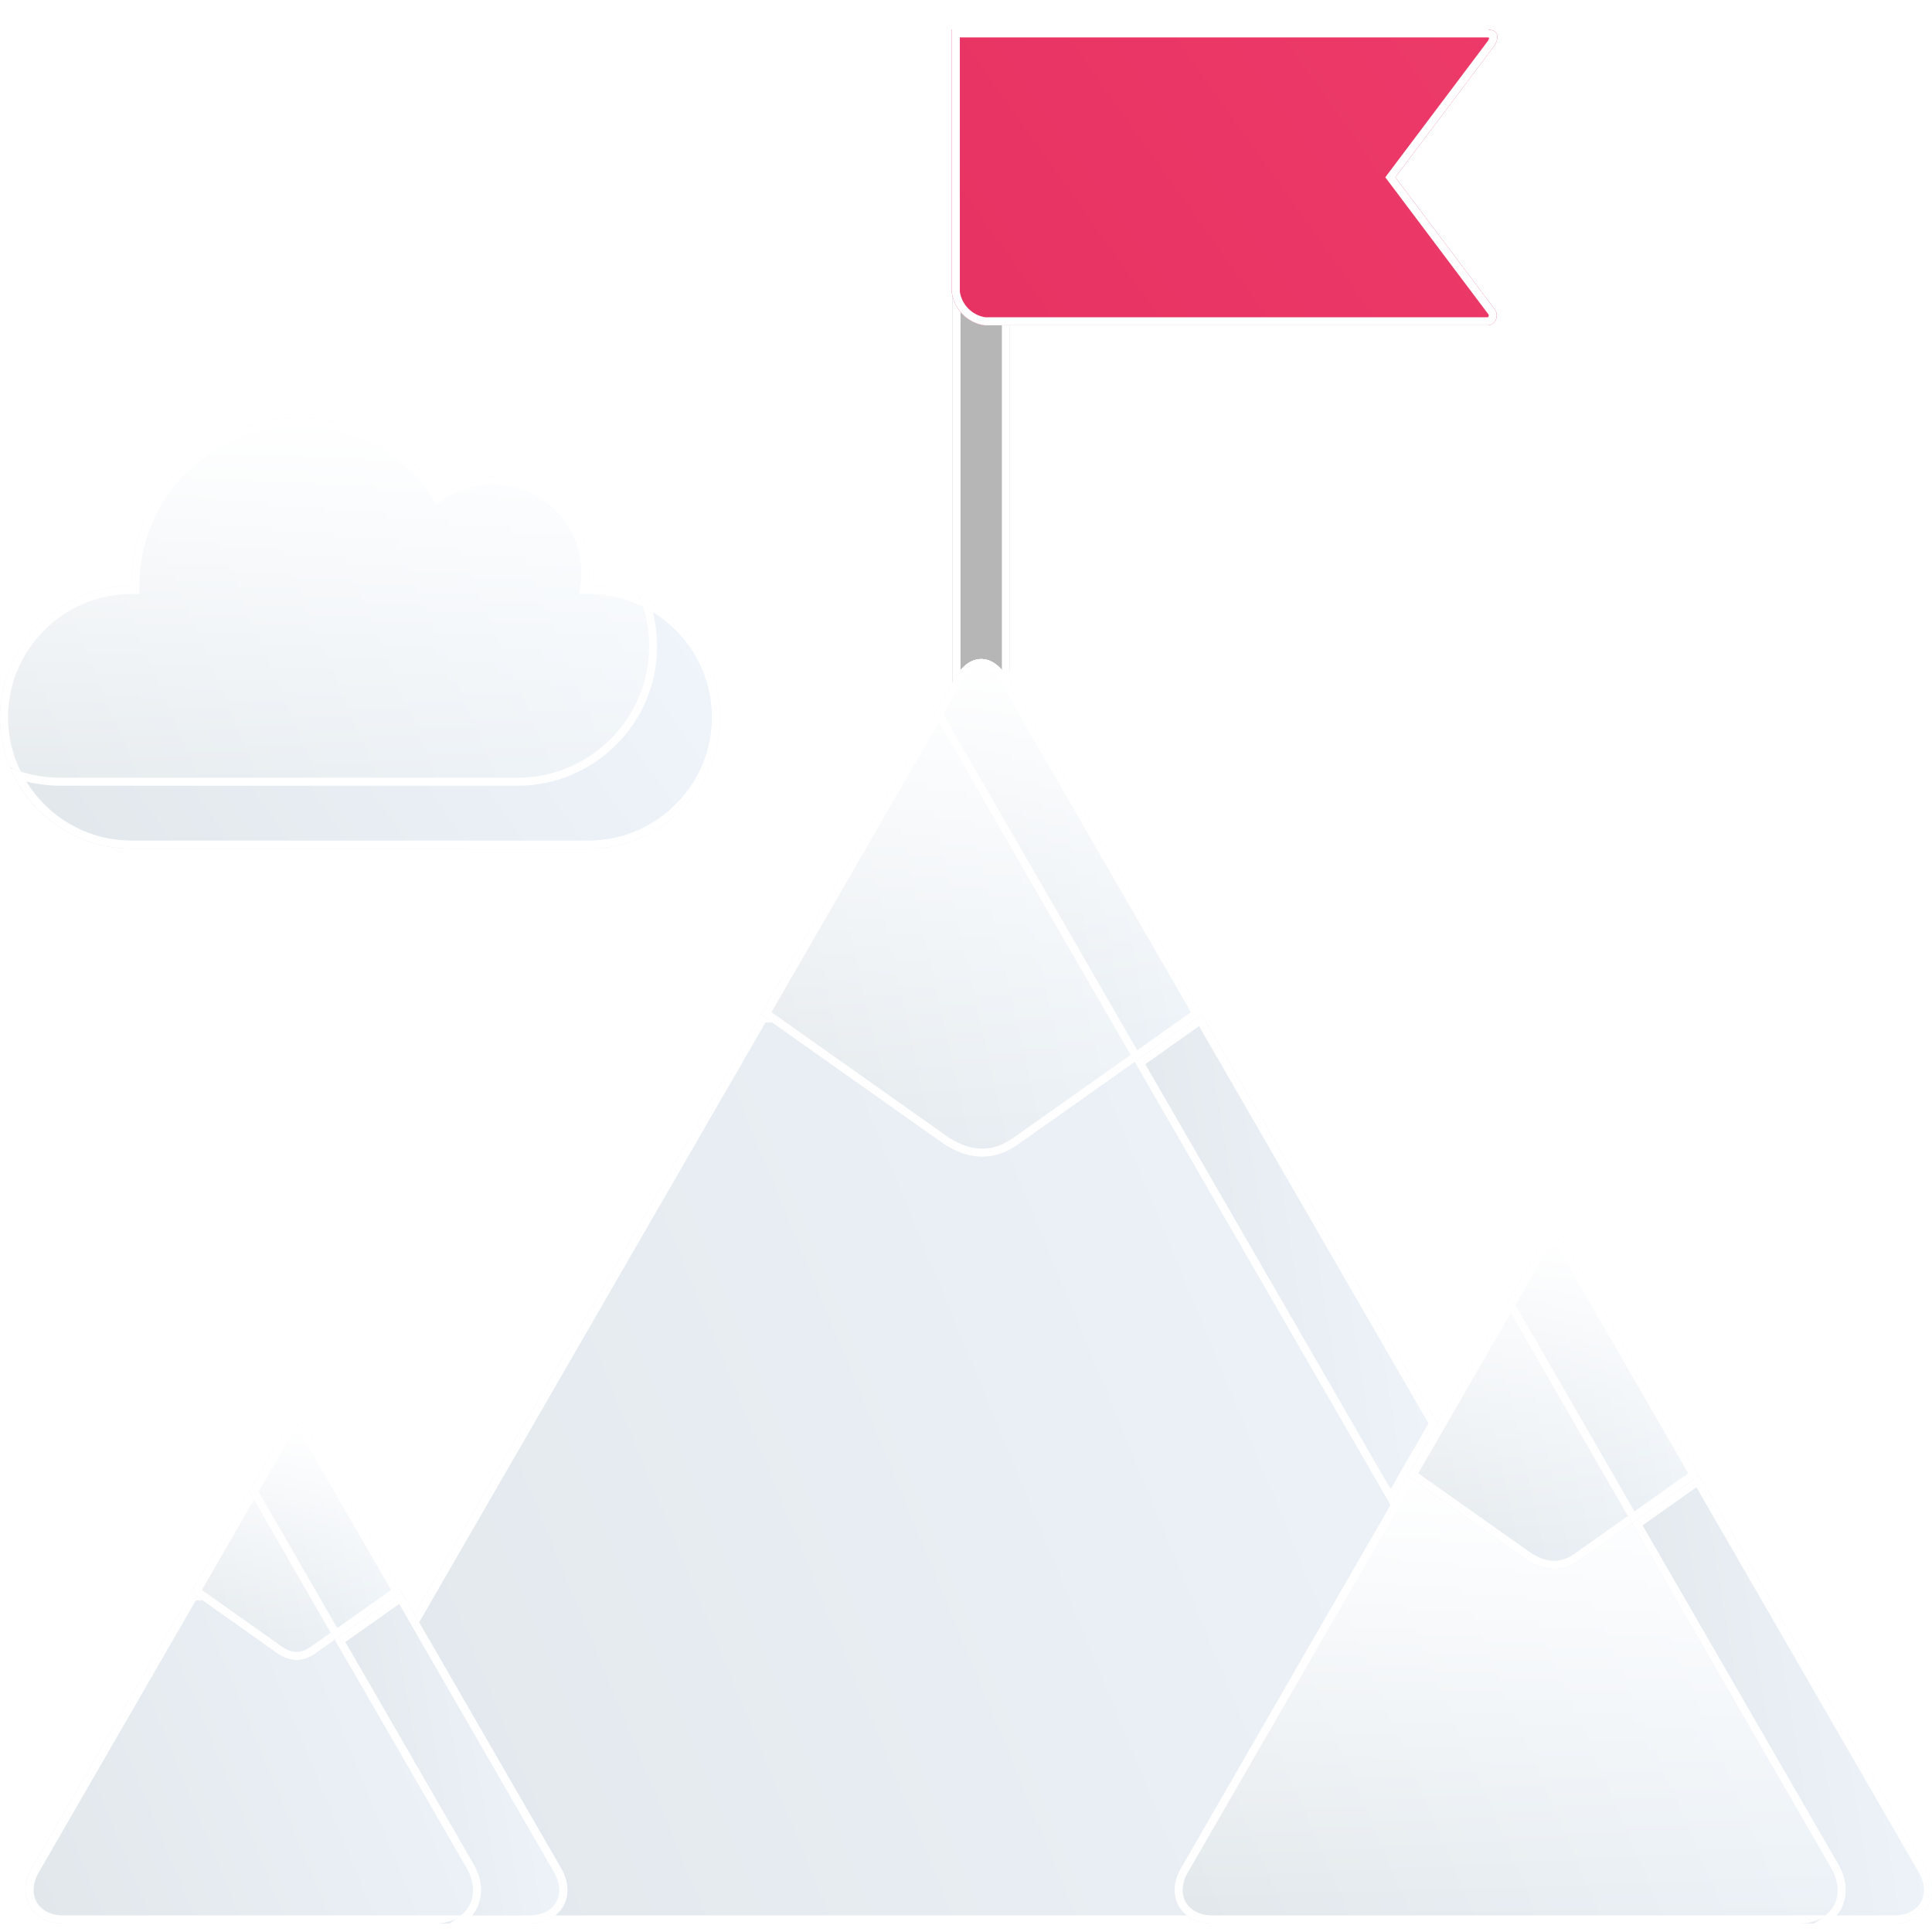 <svg width="240" height="240" viewBox="0 0 240 240" fill="none" xmlns="http://www.w3.org/2000/svg">
<g clip-path="url(#clip0)">
<g filter="url(#filter0_di)">
<path fill-rule="evenodd" clip-rule="evenodd" d="M118.323 23.48H125.458V102.129H118.323V23.48Z" fill="#B6B6B6"/>
<path d="M118.823 23.98H124.958V101.629H118.823V23.98Z" stroke="white"/>
</g>
<g filter="url(#filter1_di)">
<path fill-rule="evenodd" clip-rule="evenodd" d="M149.276 124.021C155.576 134.936 161.876 145.851 168.177 156.766L214.47 236.942H29.312L75.605 156.766C81.907 145.854 88.209 134.94 94.51 124.024L149.276 124.021Z" fill="url(#paint0_linear)"/>
<path d="M94.799 124.524L148.987 124.521C153.525 132.383 158.063 140.245 162.601 148.106L167.744 157.016L168.177 156.766L167.744 157.016L213.604 236.442H30.178L76.038 157.016C76.038 157.016 76.038 157.016 76.038 157.016C82.292 146.187 88.545 135.356 94.799 124.524Z" stroke="white"/>
</g>
<g filter="url(#filter2_di)">
<path fill-rule="evenodd" clip-rule="evenodd" d="M94.512 124.026L117.326 140.157C120.515 142.19 123.558 142.203 126.468 140.157L149.269 124.026C141.217 110.074 133.165 96.122 125.113 82.183C123.292 79.048 120.409 79.154 118.655 82.197C110.603 96.135 102.564 110.087 94.512 124.026Z" fill="url(#paint1_linear)"/>
<path fill-rule="evenodd" clip-rule="evenodd" d="M94.512 124.026L117.326 140.157C120.515 142.19 123.558 142.203 126.468 140.157L149.269 124.026C141.217 110.074 133.165 96.122 125.113 82.183C123.292 79.048 120.409 79.154 118.655 82.197C110.603 96.135 102.564 110.087 94.512 124.026Z" fill="url(#paint2_linear)"/>
<path d="M119.088 82.447L119.088 82.446C119.914 81.014 120.937 80.385 121.865 80.373C122.788 80.362 123.823 80.958 124.68 82.434C132.656 96.241 140.632 110.06 148.608 123.881L126.18 139.748C124.795 140.721 123.406 141.188 122.002 141.186C120.598 141.185 119.136 140.715 117.605 139.741L95.173 123.881C99.145 117.005 103.119 110.117 107.093 103.229C111.092 96.297 115.091 89.365 119.088 82.447Z" stroke="white"/>
</g>
<g filter="url(#filter3_di)">
<path fill-rule="evenodd" clip-rule="evenodd" d="M239.223 230.098C241.203 233.527 239.223 236.942 235.277 236.942H150.637C146.717 236.942 144.737 233.567 146.651 230.165L167.844 193.452L174.855 181.305L211.051 181.309C220.442 197.575 229.832 213.839 239.223 230.098Z" fill="url(#paint3_linear)"/>
<path fill-rule="evenodd" clip-rule="evenodd" d="M239.223 230.098C241.203 233.527 239.223 236.942 235.277 236.942H150.637C146.717 236.942 144.737 233.567 146.651 230.165L167.844 193.452L174.855 181.305L211.051 181.309C220.442 197.575 229.832 213.839 239.223 230.098Z" fill="url(#paint4_linear)"/>
<path d="M168.277 193.702L168.277 193.702L175.144 181.805L210.762 181.809L211.685 183.408C220.72 199.057 229.755 214.705 238.79 230.348C239.706 231.935 239.677 233.453 239.04 234.555C238.403 235.658 237.102 236.442 235.277 236.442H150.637C148.824 236.442 147.529 235.667 146.888 234.576C146.247 233.485 146.203 231.983 147.085 230.412C147.086 230.412 147.086 230.411 147.087 230.41L168.277 193.702Z" stroke="white"/>
</g>
<g filter="url(#filter4_di)">
<path fill-rule="evenodd" clip-rule="evenodd" d="M49.906 195.805C56.511 207.244 63.117 218.682 69.718 230.126C71.671 233.541 69.691 236.942 65.758 236.942H7.906C3.946 236.942 1.98 233.528 3.946 230.099C10.548 218.663 17.15 207.233 23.751 195.801L49.906 195.805Z" fill="url(#paint5_linear)"/>
<path d="M24.04 196.301L49.617 196.305C51.043 198.775 52.469 201.244 53.895 203.714C59.026 212.6 64.157 221.486 69.284 230.376C70.187 231.954 70.151 233.465 69.513 234.563C68.874 235.662 67.577 236.442 65.758 236.442H7.906C6.074 236.442 4.774 235.659 4.137 234.556C3.5 233.454 3.47 231.935 4.38 230.349C9.287 221.848 14.194 213.351 19.101 204.854C20.747 202.003 22.393 199.152 24.04 196.301Z" stroke="white"/>
</g>
<g filter="url(#filter5_d)">
<path fill-rule="evenodd" clip-rule="evenodd" d="M184.778 39.412H122.314C120.202 39.12 118.541 37.446 118.235 35.333V2.646H184.778C185.987 2.726 186.306 3.351 185.734 4.547L173.337 21.023L185.734 37.499C186.2 38.137 185.854 39.399 184.778 39.412Z" fill="#F7F7F7"/>
<path fill-rule="evenodd" clip-rule="evenodd" d="M184.778 39.412H122.314C120.202 39.12 118.541 37.446 118.235 35.333V2.646H184.778C185.987 2.726 186.306 3.351 185.734 4.547L173.337 21.023L185.734 37.499C186.2 38.137 185.854 39.399 184.778 39.412Z" fill="url(#paint6_linear)"/>
<path fill-rule="evenodd" clip-rule="evenodd" d="M184.778 39.412H122.314C120.202 39.12 118.541 37.446 118.235 35.333V2.646H184.778C185.987 2.726 186.306 3.351 185.734 4.547L173.337 21.023L185.734 37.499C186.2 38.137 185.854 39.399 184.778 39.412Z" fill="url(#paint7_linear)"/>
<path d="M172.938 20.722L172.712 21.023L172.938 21.323L185.33 37.794C185.331 37.794 185.332 37.795 185.332 37.796C185.443 37.95 185.481 38.234 185.372 38.5C185.273 38.74 185.081 38.908 184.775 38.912H122.35C120.488 38.64 119.021 37.165 118.735 35.296V3.146H184.761C185.306 3.185 185.444 3.336 185.478 3.403C185.524 3.495 185.555 3.745 185.304 4.287L172.938 20.722Z" stroke="white"/>
</g>
<g filter="url(#filter6_di)">
<path fill-rule="evenodd" clip-rule="evenodd" d="M174.86 181.309L189.582 191.712C191.948 193.254 194.206 193.307 196.332 191.712L211.055 181.309C205.647 171.954 200.252 162.613 194.858 153.259C193.781 151.399 192.08 151.465 191.044 153.259C185.649 162.613 180.255 171.954 174.86 181.309Z" fill="url(#paint8_linear)"/>
<path fill-rule="evenodd" clip-rule="evenodd" d="M174.86 181.309L189.582 191.712C191.948 193.254 194.206 193.307 196.332 191.712L211.055 181.309C205.647 171.954 200.252 162.613 194.858 153.259C193.781 151.399 192.08 151.465 191.044 153.259C185.649 162.613 180.255 171.954 174.86 181.309Z" fill="url(#paint9_linear)"/>
<path d="M196.044 191.304L196.044 191.304L196.032 191.312C195.043 192.054 194.051 192.394 193.05 192.388C192.046 192.382 190.985 192.028 189.863 191.299L175.521 181.163C178.281 176.378 181.041 171.596 183.8 166.814C186.359 162.38 188.918 157.946 191.477 153.509C191.944 152.701 192.492 152.394 192.942 152.389C193.386 152.383 193.939 152.671 194.425 153.509C199.743 162.732 205.062 171.941 210.394 181.164L196.044 191.304Z" stroke="white"/>
</g>
<g filter="url(#filter7_di)">
<path fill-rule="evenodd" clip-rule="evenodd" d="M23.758 195.804L34.441 203.365C36.035 204.482 37.63 204.482 39.211 203.365L49.907 195.804C46.173 189.347 42.453 182.903 38.733 176.458C37.656 174.598 35.955 174.664 34.919 176.458C31.199 182.903 27.478 189.36 23.758 195.804Z" fill="url(#paint10_linear)"/>
<path fill-rule="evenodd" clip-rule="evenodd" d="M23.758 195.804L34.441 203.365C36.035 204.482 37.63 204.482 39.211 203.365L49.907 195.804C46.173 189.347 42.453 182.903 38.733 176.458C37.656 174.598 35.955 174.664 34.919 176.458C31.199 182.903 27.478 189.36 23.758 195.804Z" fill="url(#paint11_linear)"/>
<path d="M34.728 202.956C34.728 202.956 34.728 202.956 34.727 202.955L24.419 195.66C26.262 192.467 28.106 189.269 29.95 186.072C31.751 182.949 33.552 179.826 35.352 176.708C35.819 175.9 36.367 175.593 36.817 175.588C37.261 175.583 37.814 175.87 38.3 176.708C41.944 183.021 45.589 189.334 49.246 195.66L38.922 202.957C38.197 203.468 37.502 203.702 36.831 203.702C36.159 203.702 35.46 203.468 34.728 202.956Z" stroke="white"/>
</g>
<g filter="url(#filter8_di)">
<path fill-rule="evenodd" clip-rule="evenodd" d="M73.106 70.784H73.119C82.088 70.784 89.436 78.132 89.436 87.101C89.436 96.07 82.088 103.419 73.119 103.419H16.317C7.348 103.418 0 96.07 0 87.101C0 78.132 7.348 70.784 16.317 70.784C16.317 59.277 25.644 49.935 37.164 49.935C44.406 49.935 50.784 53.63 54.517 59.237C56.431 57.948 58.743 57.191 61.228 57.191C67.858 57.191 73.213 62.559 73.213 69.176C73.213 69.721 73.186 70.253 73.106 70.784Z" fill="url(#paint12_linear)"/>
<path fill-rule="evenodd" clip-rule="evenodd" d="M73.106 70.784H73.119C82.088 70.784 89.436 78.132 89.436 87.101C89.436 96.07 82.088 103.419 73.119 103.419H16.317C7.348 103.418 0 96.07 0 87.101C0 78.132 7.348 70.784 16.317 70.784C16.317 59.277 25.644 49.935 37.164 49.935C44.406 49.935 50.784 53.63 54.517 59.237C56.431 57.948 58.743 57.191 61.228 57.191C67.858 57.191 73.213 62.559 73.213 69.176C73.213 69.721 73.186 70.253 73.106 70.784Z" fill="url(#paint13_linear)"/>
<path d="M72.612 70.71L72.526 71.284H73.106H73.119C81.812 71.284 88.936 78.408 88.936 87.101C88.936 95.794 81.812 102.919 73.119 102.919H16.317C7.624 102.918 0.5 95.794 0.5 87.101C0.5 78.408 7.624 71.284 16.317 71.284H16.817V70.784C16.817 59.553 25.921 50.435 37.164 50.435C44.232 50.435 50.456 54.04 54.101 59.514L54.38 59.932L54.797 59.652C56.631 58.417 58.846 57.691 61.228 57.691C67.582 57.691 72.713 62.835 72.713 69.176C72.713 69.705 72.687 70.21 72.612 70.71Z" stroke="white"/>
</g>
<g filter="url(#filter9_di)">
<path fill-rule="evenodd" clip-rule="evenodd" d="M80.627 78.29C80.627 87.272 73.293 94.607 64.31 94.607H7.52C5.301 94.607 3.189 94.168 1.262 93.358C3.72 99.244 9.553 103.416 16.317 103.416H73.12C82.088 103.416 89.436 96.068 89.436 87.099C89.436 80.336 85.264 74.503 79.378 72.031C80.189 73.971 80.627 76.084 80.627 78.29Z" fill="url(#paint14_linear)"/>
<path d="M64.31 95.107C73.569 95.107 81.127 87.548 81.127 78.29C81.127 76.45 80.831 74.672 80.274 73C85.401 75.628 88.936 80.972 88.936 87.099C88.936 95.792 81.812 102.916 73.12 102.916H16.317C10.189 102.916 4.846 99.381 2.229 94.256C3.893 94.811 5.672 95.107 7.52 95.107H64.31Z" stroke="white"/>
</g>
<g filter="url(#filter10_di)">
<path fill-rule="evenodd" clip-rule="evenodd" d="M156.457 156.766L172.747 184.975L174.86 181.308L178.607 174.823L168.176 156.766L149.269 124.025L140.951 129.912L156.457 156.766Z" fill="url(#paint15_linear)"/>
<path d="M149.11 124.75L167.743 157.016L167.743 157.016L178.029 174.823L174.427 181.057L174.427 181.058L172.747 183.974L156.89 156.516L141.612 130.057L149.11 124.75Z" stroke="white"/>
</g>
<g filter="url(#filter11_di)">
<path fill-rule="evenodd" clip-rule="evenodd" d="M124.913 102.127L140.951 129.912L149.269 124.025L125.458 82.767L125.126 82.183C125.113 82.183 125.113 82.183 125.113 82.183C124.209 80.629 123.053 79.871 121.897 79.871C120.714 79.871 119.545 80.668 118.655 82.196L118.322 82.767L116.037 86.741L118.322 90.727L121.897 96.892L124.913 102.127Z" fill="url(#paint16_linear)"/>
<path fill-rule="evenodd" clip-rule="evenodd" d="M124.913 102.127L140.951 129.912L149.269 124.025L125.458 82.767L125.126 82.183C125.113 82.183 125.113 82.183 125.113 82.183C124.209 80.629 123.053 79.871 121.897 79.871C120.714 79.871 119.545 80.668 118.655 82.196L118.322 82.767L116.037 86.741L118.322 90.727L121.897 96.892L124.913 102.127Z" fill="url(#paint17_linear)"/>
<path d="M125.113 82.183V82.19L124.691 82.43L125.023 83.015L125.023 83.015L125.025 83.017L148.608 123.88L141.11 129.187L125.347 101.878L125.346 101.877L122.33 96.643L122.329 96.641L118.756 90.478L118.755 90.476L116.613 86.741L118.754 83.019L118.755 83.018L119.087 82.448C119.087 82.448 119.087 82.448 119.087 82.448C119.927 81.006 120.959 80.371 121.897 80.371C122.811 80.371 123.829 80.969 124.68 82.434L125.113 82.183Z" stroke="white"/>
</g>
<g filter="url(#filter12_di)">
<path fill-rule="evenodd" clip-rule="evenodd" d="M202.723 187.193C210.988 201.49 219.239 215.801 227.504 230.098C229.484 233.526 227.504 236.941 223.558 236.941H235.277C239.223 236.941 241.203 233.526 239.223 230.098C229.829 213.834 220.435 197.57 211.055 181.307L202.723 187.193Z" fill="url(#paint18_linear)"/>
<path d="M210.895 182.031C220.185 198.137 229.488 214.243 238.79 230.348C239.706 231.934 239.676 233.453 239.04 234.555C238.402 235.658 237.102 236.441 235.277 236.441H226.925C227.446 236.066 227.872 235.598 228.186 235.055C229.03 233.593 229 231.69 227.937 229.848L227.936 229.848C223.851 222.78 219.765 215.702 215.679 208.625C211.581 201.526 207.483 194.428 203.384 187.338L210.895 182.031Z" stroke="white"/>
</g>
<g filter="url(#filter13_di)">
<path fill-rule="evenodd" clip-rule="evenodd" d="M187.097 160.115C192.306 169.137 197.514 178.159 202.723 187.195L211.041 181.309C205.646 171.954 200.251 162.613 194.857 153.259C193.781 151.399 192.08 151.465 191.044 153.259L187.097 160.115Z" fill="url(#paint19_linear)"/>
<path fill-rule="evenodd" clip-rule="evenodd" d="M187.097 160.115C192.306 169.137 197.514 178.159 202.723 187.195L211.041 181.309C205.646 171.954 200.251 162.613 194.857 153.259C193.781 151.399 192.08 151.465 191.044 153.259L187.097 160.115Z" fill="url(#paint20_linear)"/>
<path d="M210.38 181.164L202.882 186.47C197.813 177.676 192.744 168.896 187.674 160.115L191.477 153.509C191.477 153.509 191.477 153.509 191.477 153.509C191.944 152.701 192.492 152.394 192.941 152.389C193.386 152.383 193.939 152.671 194.424 153.509C197.273 158.45 200.123 163.387 202.972 168.325C205.442 172.603 207.911 176.882 210.38 181.164Z" stroke="white"/>
</g>
<g filter="url(#filter14_di)">
<path fill-rule="evenodd" clip-rule="evenodd" d="M45.628 208.693L57.999 230.126C59.952 233.541 57.972 236.943 54.039 236.943H65.758C69.692 236.943 71.671 233.541 69.718 230.126L51.488 198.542L49.907 195.805L41.576 201.691L45.628 208.693Z" fill="url(#paint21_linear)"/>
<path d="M46.061 208.443L46.061 208.443L42.237 201.836L49.748 196.529L51.055 198.792L51.055 198.792L69.284 230.374C69.284 230.375 69.284 230.375 69.284 230.375C70.187 231.953 70.152 233.465 69.513 234.564C68.875 235.662 67.577 236.443 65.758 236.443H57.404C57.921 236.07 58.346 235.605 58.659 235.066C59.505 233.61 59.483 231.714 58.433 229.878L58.432 229.876L46.061 208.443Z" stroke="white"/>
</g>
<g filter="url(#filter15_di)">
<path fill-rule="evenodd" clip-rule="evenodd" d="M30.972 183.3L41.576 201.689L49.907 195.803L38.732 176.456C37.656 174.596 35.955 174.662 34.919 176.456L30.972 183.3Z" fill="url(#paint22_linear)"/>
<path fill-rule="evenodd" clip-rule="evenodd" d="M30.972 183.3L41.576 201.689L49.907 195.803L38.732 176.456C37.656 174.596 35.955 174.662 34.919 176.456L30.972 183.3Z" fill="url(#paint23_linear)"/>
<path d="M49.246 195.658L41.735 200.964L31.549 183.3L35.352 176.706C35.819 175.898 36.367 175.591 36.816 175.586C37.261 175.581 37.814 175.868 38.299 176.706C38.299 176.706 38.3 176.707 38.3 176.707L49.246 195.658Z" stroke="white"/>
</g>
</g>
<defs>
<filter id="filter0_di" x="118.323" y="23.48" width="7.135" height="79.648" filterUnits="userSpaceOnUse" color-interpolation-filters="sRGB">
<feFlood flood-opacity="0" result="BackgroundImageFix"/>
<feColorMatrix in="SourceAlpha" type="matrix" values="0 0 0 0 0 0 0 0 0 0 0 0 0 0 0 0 0 0 127 0"/>
<feOffset dy="1"/>
<feColorMatrix type="matrix" values="0 0 0 0 0.876 0 0 0 0 0.878 0 0 0 0 0.88 0 0 0 0.4 0"/>
<feBlend mode="normal" in2="BackgroundImageFix" result="effect1_dropShadow"/>
<feBlend mode="normal" in="SourceGraphic" in2="effect1_dropShadow" result="shape"/>
<feColorMatrix in="SourceAlpha" type="matrix" values="0 0 0 0 0 0 0 0 0 0 0 0 0 0 0 0 0 0 127 0" result="hardAlpha"/>
<feOffset dy="1"/>
<feGaussianBlur stdDeviation="2"/>
<feComposite in2="hardAlpha" operator="arithmetic" k2="-1" k3="1"/>
<feColorMatrix type="matrix" values="0 0 0 0 0 0 0 0 0 0 0 0 0 0 0 0 0 0 0.15 0"/>
<feBlend mode="normal" in2="shape" result="effect2_innerShadow"/>
</filter>
<filter id="filter1_di" x="29.312" y="124.021" width="185.158" height="113.92" filterUnits="userSpaceOnUse" color-interpolation-filters="sRGB">
<feFlood flood-opacity="0" result="BackgroundImageFix"/>
<feColorMatrix in="SourceAlpha" type="matrix" values="0 0 0 0 0 0 0 0 0 0 0 0 0 0 0 0 0 0 127 0"/>
<feOffset dy="1"/>
<feColorMatrix type="matrix" values="0 0 0 0 0.876 0 0 0 0 0.878 0 0 0 0 0.88 0 0 0 0.4 0"/>
<feBlend mode="normal" in2="BackgroundImageFix" result="effect1_dropShadow"/>
<feBlend mode="normal" in="SourceGraphic" in2="effect1_dropShadow" result="shape"/>
<feColorMatrix in="SourceAlpha" type="matrix" values="0 0 0 0 0 0 0 0 0 0 0 0 0 0 0 0 0 0 127 0" result="hardAlpha"/>
<feOffset dy="1"/>
<feGaussianBlur stdDeviation="2"/>
<feComposite in2="hardAlpha" operator="arithmetic" k2="-1" k3="1"/>
<feColorMatrix type="matrix" values="0 0 0 0 0 0 0 0 0 0 0 0 0 0 0 0 0 0 0.15 0"/>
<feBlend mode="normal" in2="shape" result="effect2_innerShadow"/>
</filter>
<filter id="filter2_di" x="94.512" y="79.873" width="54.757" height="62.813" filterUnits="userSpaceOnUse" color-interpolation-filters="sRGB">
<feFlood flood-opacity="0" result="BackgroundImageFix"/>
<feColorMatrix in="SourceAlpha" type="matrix" values="0 0 0 0 0 0 0 0 0 0 0 0 0 0 0 0 0 0 127 0"/>
<feOffset dy="1"/>
<feColorMatrix type="matrix" values="0 0 0 0 0.876 0 0 0 0 0.878 0 0 0 0 0.88 0 0 0 0.4 0"/>
<feBlend mode="normal" in2="BackgroundImageFix" result="effect1_dropShadow"/>
<feBlend mode="normal" in="SourceGraphic" in2="effect1_dropShadow" result="shape"/>
<feColorMatrix in="SourceAlpha" type="matrix" values="0 0 0 0 0 0 0 0 0 0 0 0 0 0 0 0 0 0 127 0" result="hardAlpha"/>
<feOffset dy="1"/>
<feGaussianBlur stdDeviation="2"/>
<feComposite in2="hardAlpha" operator="arithmetic" k2="-1" k3="1"/>
<feColorMatrix type="matrix" values="0 0 0 0 0 0 0 0 0 0 0 0 0 0 0 0 0 0 0.15 0"/>
<feBlend mode="normal" in2="shape" result="effect2_innerShadow"/>
</filter>
<filter id="filter3_di" x="145.914" y="181.305" width="94.087" height="56.637" filterUnits="userSpaceOnUse" color-interpolation-filters="sRGB">
<feFlood flood-opacity="0" result="BackgroundImageFix"/>
<feColorMatrix in="SourceAlpha" type="matrix" values="0 0 0 0 0 0 0 0 0 0 0 0 0 0 0 0 0 0 127 0"/>
<feOffset dy="1"/>
<feColorMatrix type="matrix" values="0 0 0 0 0.876 0 0 0 0 0.878 0 0 0 0 0.88 0 0 0 0.4 0"/>
<feBlend mode="normal" in2="BackgroundImageFix" result="effect1_dropShadow"/>
<feBlend mode="normal" in="SourceGraphic" in2="effect1_dropShadow" result="shape"/>
<feColorMatrix in="SourceAlpha" type="matrix" values="0 0 0 0 0 0 0 0 0 0 0 0 0 0 0 0 0 0 127 0" result="hardAlpha"/>
<feOffset dy="1"/>
<feGaussianBlur stdDeviation="2"/>
<feComposite in2="hardAlpha" operator="arithmetic" k2="-1" k3="1"/>
<feColorMatrix type="matrix" values="0 0 0 0 0 0 0 0 0 0 0 0 0 0 0 0 0 0 0.15 0"/>
<feBlend mode="normal" in2="shape" result="effect2_innerShadow"/>
</filter>
<filter id="filter4_di" x="3.175" y="195.801" width="67.303" height="42.142" filterUnits="userSpaceOnUse" color-interpolation-filters="sRGB">
<feFlood flood-opacity="0" result="BackgroundImageFix"/>
<feColorMatrix in="SourceAlpha" type="matrix" values="0 0 0 0 0 0 0 0 0 0 0 0 0 0 0 0 0 0 127 0"/>
<feOffset dy="1"/>
<feColorMatrix type="matrix" values="0 0 0 0 0.876 0 0 0 0 0.878 0 0 0 0 0.88 0 0 0 0.4 0"/>
<feBlend mode="normal" in2="BackgroundImageFix" result="effect1_dropShadow"/>
<feBlend mode="normal" in="SourceGraphic" in2="effect1_dropShadow" result="shape"/>
<feColorMatrix in="SourceAlpha" type="matrix" values="0 0 0 0 0 0 0 0 0 0 0 0 0 0 0 0 0 0 127 0" result="hardAlpha"/>
<feOffset dy="1"/>
<feGaussianBlur stdDeviation="2"/>
<feComposite in2="hardAlpha" operator="arithmetic" k2="-1" k3="1"/>
<feColorMatrix type="matrix" values="0 0 0 0 0 0 0 0 0 0 0 0 0 0 0 0 0 0 0.15 0"/>
<feBlend mode="normal" in2="shape" result="effect2_innerShadow"/>
</filter>
<filter id="filter5_d" x="118.235" y="2.646" width="67.774" height="37.766" filterUnits="userSpaceOnUse" color-interpolation-filters="sRGB">
<feFlood flood-opacity="0" result="BackgroundImageFix"/>
<feColorMatrix in="SourceAlpha" type="matrix" values="0 0 0 0 0 0 0 0 0 0 0 0 0 0 0 0 0 0 127 0"/>
<feOffset dy="1"/>
<feColorMatrix type="matrix" values="0 0 0 0 0.876 0 0 0 0 0.878 0 0 0 0 0.88 0 0 0 0.4 0"/>
<feBlend mode="normal" in2="BackgroundImageFix" result="effect1_dropShadow"/>
<feBlend mode="normal" in="SourceGraphic" in2="effect1_dropShadow" result="shape"/>
</filter>
<filter id="filter6_di" x="174.86" y="151.889" width="36.194" height="42" filterUnits="userSpaceOnUse" color-interpolation-filters="sRGB">
<feFlood flood-opacity="0" result="BackgroundImageFix"/>
<feColorMatrix in="SourceAlpha" type="matrix" values="0 0 0 0 0 0 0 0 0 0 0 0 0 0 0 0 0 0 127 0"/>
<feOffset dy="1"/>
<feColorMatrix type="matrix" values="0 0 0 0 0.876 0 0 0 0 0.878 0 0 0 0 0.88 0 0 0 0.4 0"/>
<feBlend mode="normal" in2="BackgroundImageFix" result="effect1_dropShadow"/>
<feBlend mode="normal" in="SourceGraphic" in2="effect1_dropShadow" result="shape"/>
<feColorMatrix in="SourceAlpha" type="matrix" values="0 0 0 0 0 0 0 0 0 0 0 0 0 0 0 0 0 0 127 0" result="hardAlpha"/>
<feOffset dy="1"/>
<feGaussianBlur stdDeviation="2"/>
<feComposite in2="hardAlpha" operator="arithmetic" k2="-1" k3="1"/>
<feColorMatrix type="matrix" values="0 0 0 0 0 0 0 0 0 0 0 0 0 0 0 0 0 0 0.15 0"/>
<feBlend mode="normal" in2="shape" result="effect2_innerShadow"/>
</filter>
<filter id="filter7_di" x="23.758" y="175.088" width="26.149" height="30.114" filterUnits="userSpaceOnUse" color-interpolation-filters="sRGB">
<feFlood flood-opacity="0" result="BackgroundImageFix"/>
<feColorMatrix in="SourceAlpha" type="matrix" values="0 0 0 0 0 0 0 0 0 0 0 0 0 0 0 0 0 0 127 0"/>
<feOffset dy="1"/>
<feColorMatrix type="matrix" values="0 0 0 0 0.876 0 0 0 0 0.878 0 0 0 0 0.88 0 0 0 0.4 0"/>
<feBlend mode="normal" in2="BackgroundImageFix" result="effect1_dropShadow"/>
<feBlend mode="normal" in="SourceGraphic" in2="effect1_dropShadow" result="shape"/>
<feColorMatrix in="SourceAlpha" type="matrix" values="0 0 0 0 0 0 0 0 0 0 0 0 0 0 0 0 0 0 127 0" result="hardAlpha"/>
<feOffset dy="1"/>
<feGaussianBlur stdDeviation="2"/>
<feComposite in2="hardAlpha" operator="arithmetic" k2="-1" k3="1"/>
<feColorMatrix type="matrix" values="0 0 0 0 0 0 0 0 0 0 0 0 0 0 0 0 0 0 0.15 0"/>
<feBlend mode="normal" in2="shape" result="effect2_innerShadow"/>
</filter>
<filter id="filter8_di" x="0" y="49.935" width="89.436" height="54.483" filterUnits="userSpaceOnUse" color-interpolation-filters="sRGB">
<feFlood flood-opacity="0" result="BackgroundImageFix"/>
<feColorMatrix in="SourceAlpha" type="matrix" values="0 0 0 0 0 0 0 0 0 0 0 0 0 0 0 0 0 0 127 0"/>
<feOffset dy="1"/>
<feColorMatrix type="matrix" values="0 0 0 0 0.876 0 0 0 0 0.878 0 0 0 0 0.88 0 0 0 0.4 0"/>
<feBlend mode="normal" in2="BackgroundImageFix" result="effect1_dropShadow"/>
<feBlend mode="normal" in="SourceGraphic" in2="effect1_dropShadow" result="shape"/>
<feColorMatrix in="SourceAlpha" type="matrix" values="0 0 0 0 0 0 0 0 0 0 0 0 0 0 0 0 0 0 127 0" result="hardAlpha"/>
<feOffset dy="1"/>
<feGaussianBlur stdDeviation="2"/>
<feComposite in2="hardAlpha" operator="arithmetic" k2="-1" k3="1"/>
<feColorMatrix type="matrix" values="0 0 0 0 0 0 0 0 0 0 0 0 0 0 0 0 0 0 0.15 0"/>
<feBlend mode="normal" in2="shape" result="effect2_innerShadow"/>
</filter>
<filter id="filter9_di" x="1.262" y="72.031" width="88.174" height="32.385" filterUnits="userSpaceOnUse" color-interpolation-filters="sRGB">
<feFlood flood-opacity="0" result="BackgroundImageFix"/>
<feColorMatrix in="SourceAlpha" type="matrix" values="0 0 0 0 0 0 0 0 0 0 0 0 0 0 0 0 0 0 127 0"/>
<feOffset dy="1"/>
<feColorMatrix type="matrix" values="0 0 0 0 0.876 0 0 0 0 0.878 0 0 0 0 0.88 0 0 0 0.4 0"/>
<feBlend mode="normal" in2="BackgroundImageFix" result="effect1_dropShadow"/>
<feBlend mode="normal" in="SourceGraphic" in2="effect1_dropShadow" result="shape"/>
<feColorMatrix in="SourceAlpha" type="matrix" values="0 0 0 0 0 0 0 0 0 0 0 0 0 0 0 0 0 0 127 0" result="hardAlpha"/>
<feOffset dy="1"/>
<feGaussianBlur stdDeviation="2"/>
<feComposite in2="hardAlpha" operator="arithmetic" k2="-1" k3="1"/>
<feColorMatrix type="matrix" values="0 0 0 0 0 0 0 0 0 0 0 0 0 0 0 0 0 0 0.15 0"/>
<feBlend mode="normal" in2="shape" result="effect2_innerShadow"/>
</filter>
<filter id="filter10_di" x="140.951" y="124.025" width="37.656" height="61.949" filterUnits="userSpaceOnUse" color-interpolation-filters="sRGB">
<feFlood flood-opacity="0" result="BackgroundImageFix"/>
<feColorMatrix in="SourceAlpha" type="matrix" values="0 0 0 0 0 0 0 0 0 0 0 0 0 0 0 0 0 0 127 0"/>
<feOffset dy="1"/>
<feColorMatrix type="matrix" values="0 0 0 0 0.876 0 0 0 0 0.878 0 0 0 0 0.88 0 0 0 0.4 0"/>
<feBlend mode="normal" in2="BackgroundImageFix" result="effect1_dropShadow"/>
<feBlend mode="normal" in="SourceGraphic" in2="effect1_dropShadow" result="shape"/>
<feColorMatrix in="SourceAlpha" type="matrix" values="0 0 0 0 0 0 0 0 0 0 0 0 0 0 0 0 0 0 127 0" result="hardAlpha"/>
<feOffset dy="1"/>
<feGaussianBlur stdDeviation="2"/>
<feComposite in2="hardAlpha" operator="arithmetic" k2="-1" k3="1"/>
<feColorMatrix type="matrix" values="0 0 0 0 0 0 0 0 0 0 0 0 0 0 0 0 0 0 0.15 0"/>
<feBlend mode="normal" in2="shape" result="effect2_innerShadow"/>
</filter>
<filter id="filter11_di" x="116.037" y="79.871" width="33.232" height="51.041" filterUnits="userSpaceOnUse" color-interpolation-filters="sRGB">
<feFlood flood-opacity="0" result="BackgroundImageFix"/>
<feColorMatrix in="SourceAlpha" type="matrix" values="0 0 0 0 0 0 0 0 0 0 0 0 0 0 0 0 0 0 127 0"/>
<feOffset dy="1"/>
<feColorMatrix type="matrix" values="0 0 0 0 0.876 0 0 0 0 0.878 0 0 0 0 0.88 0 0 0 0.4 0"/>
<feBlend mode="normal" in2="BackgroundImageFix" result="effect1_dropShadow"/>
<feBlend mode="normal" in="SourceGraphic" in2="effect1_dropShadow" result="shape"/>
<feColorMatrix in="SourceAlpha" type="matrix" values="0 0 0 0 0 0 0 0 0 0 0 0 0 0 0 0 0 0 127 0" result="hardAlpha"/>
<feOffset dy="1"/>
<feGaussianBlur stdDeviation="2"/>
<feComposite in2="hardAlpha" operator="arithmetic" k2="-1" k3="1"/>
<feColorMatrix type="matrix" values="0 0 0 0 0 0 0 0 0 0 0 0 0 0 0 0 0 0 0.15 0"/>
<feBlend mode="normal" in2="shape" result="effect2_innerShadow"/>
</filter>
<filter id="filter12_di" x="202.723" y="181.307" width="37.277" height="56.635" filterUnits="userSpaceOnUse" color-interpolation-filters="sRGB">
<feFlood flood-opacity="0" result="BackgroundImageFix"/>
<feColorMatrix in="SourceAlpha" type="matrix" values="0 0 0 0 0 0 0 0 0 0 0 0 0 0 0 0 0 0 127 0"/>
<feOffset dy="1"/>
<feColorMatrix type="matrix" values="0 0 0 0 0.876 0 0 0 0 0.878 0 0 0 0 0.88 0 0 0 0.4 0"/>
<feBlend mode="normal" in2="BackgroundImageFix" result="effect1_dropShadow"/>
<feBlend mode="normal" in="SourceGraphic" in2="effect1_dropShadow" result="shape"/>
<feColorMatrix in="SourceAlpha" type="matrix" values="0 0 0 0 0 0 0 0 0 0 0 0 0 0 0 0 0 0 127 0" result="hardAlpha"/>
<feOffset dy="1"/>
<feGaussianBlur stdDeviation="2"/>
<feComposite in2="hardAlpha" operator="arithmetic" k2="-1" k3="1"/>
<feColorMatrix type="matrix" values="0 0 0 0 0 0 0 0 0 0 0 0 0 0 0 0 0 0 0.15 0"/>
<feBlend mode="normal" in2="shape" result="effect2_innerShadow"/>
</filter>
<filter id="filter13_di" x="187.097" y="151.889" width="23.944" height="36.306" filterUnits="userSpaceOnUse" color-interpolation-filters="sRGB">
<feFlood flood-opacity="0" result="BackgroundImageFix"/>
<feColorMatrix in="SourceAlpha" type="matrix" values="0 0 0 0 0 0 0 0 0 0 0 0 0 0 0 0 0 0 127 0"/>
<feOffset dy="1"/>
<feColorMatrix type="matrix" values="0 0 0 0 0.876 0 0 0 0 0.878 0 0 0 0 0.88 0 0 0 0.4 0"/>
<feBlend mode="normal" in2="BackgroundImageFix" result="effect1_dropShadow"/>
<feBlend mode="normal" in="SourceGraphic" in2="effect1_dropShadow" result="shape"/>
<feColorMatrix in="SourceAlpha" type="matrix" values="0 0 0 0 0 0 0 0 0 0 0 0 0 0 0 0 0 0 127 0" result="hardAlpha"/>
<feOffset dy="1"/>
<feGaussianBlur stdDeviation="2"/>
<feComposite in2="hardAlpha" operator="arithmetic" k2="-1" k3="1"/>
<feColorMatrix type="matrix" values="0 0 0 0 0 0 0 0 0 0 0 0 0 0 0 0 0 0 0.15 0"/>
<feBlend mode="normal" in2="shape" result="effect2_innerShadow"/>
</filter>
<filter id="filter14_di" x="41.576" y="195.805" width="28.904" height="42.138" filterUnits="userSpaceOnUse" color-interpolation-filters="sRGB">
<feFlood flood-opacity="0" result="BackgroundImageFix"/>
<feColorMatrix in="SourceAlpha" type="matrix" values="0 0 0 0 0 0 0 0 0 0 0 0 0 0 0 0 0 0 127 0"/>
<feOffset dy="1"/>
<feColorMatrix type="matrix" values="0 0 0 0 0.876 0 0 0 0 0.878 0 0 0 0 0.88 0 0 0 0.4 0"/>
<feBlend mode="normal" in2="BackgroundImageFix" result="effect1_dropShadow"/>
<feBlend mode="normal" in="SourceGraphic" in2="effect1_dropShadow" result="shape"/>
<feColorMatrix in="SourceAlpha" type="matrix" values="0 0 0 0 0 0 0 0 0 0 0 0 0 0 0 0 0 0 127 0" result="hardAlpha"/>
<feOffset dy="1"/>
<feGaussianBlur stdDeviation="2"/>
<feComposite in2="hardAlpha" operator="arithmetic" k2="-1" k3="1"/>
<feColorMatrix type="matrix" values="0 0 0 0 0 0 0 0 0 0 0 0 0 0 0 0 0 0 0.15 0"/>
<feBlend mode="normal" in2="shape" result="effect2_innerShadow"/>
</filter>
<filter id="filter15_di" x="30.972" y="175.086" width="18.935" height="27.603" filterUnits="userSpaceOnUse" color-interpolation-filters="sRGB">
<feFlood flood-opacity="0" result="BackgroundImageFix"/>
<feColorMatrix in="SourceAlpha" type="matrix" values="0 0 0 0 0 0 0 0 0 0 0 0 0 0 0 0 0 0 127 0"/>
<feOffset dy="1"/>
<feColorMatrix type="matrix" values="0 0 0 0 0.876 0 0 0 0 0.878 0 0 0 0 0.88 0 0 0 0.4 0"/>
<feBlend mode="normal" in2="BackgroundImageFix" result="effect1_dropShadow"/>
<feBlend mode="normal" in="SourceGraphic" in2="effect1_dropShadow" result="shape"/>
<feColorMatrix in="SourceAlpha" type="matrix" values="0 0 0 0 0 0 0 0 0 0 0 0 0 0 0 0 0 0 127 0" result="hardAlpha"/>
<feOffset dy="1"/>
<feGaussianBlur stdDeviation="2"/>
<feComposite in2="hardAlpha" operator="arithmetic" k2="-1" k3="1"/>
<feColorMatrix type="matrix" values="0 0 0 0 0 0 0 0 0 0 0 0 0 0 0 0 0 0 0.15 0"/>
<feBlend mode="normal" in2="shape" result="effect2_innerShadow"/>
</filter>
<linearGradient id="paint0_linear" x1="214.47" y1="115.809" x2="17.936" y2="196.954" gradientUnits="userSpaceOnUse">
<stop stop-color="#F0F6FC"/>
<stop offset="1" stop-color="#E1E7EB"/>
</linearGradient>
<linearGradient id="paint1_linear" x1="149.269" y1="75.377" x2="84.464" y2="89.832" gradientUnits="userSpaceOnUse">
<stop stop-color="#F0F6FC"/>
<stop offset="1" stop-color="#E1E7EB"/>
</linearGradient>
<linearGradient id="paint2_linear" x1="121.89" y1="79.873" x2="121.89" y2="141.686" gradientUnits="userSpaceOnUse">
<stop stop-color="white"/>
<stop offset="1" stop-color="white" stop-opacity="0"/>
</linearGradient>
<linearGradient id="paint3_linear" x1="240" y1="177.258" x2="141.05" y2="219.393" gradientUnits="userSpaceOnUse">
<stop stop-color="#F0F6FC"/>
<stop offset="1" stop-color="#E1E7EB"/>
</linearGradient>
<linearGradient id="paint4_linear" x1="192.957" y1="181.305" x2="192.957" y2="236.942" gradientUnits="userSpaceOnUse">
<stop stop-color="white"/>
<stop offset="1" stop-color="white" stop-opacity="0"/>
</linearGradient>
<linearGradient id="paint5_linear" x1="70.479" y1="192.809" x2="-1.008" y2="222.255" gradientUnits="userSpaceOnUse">
<stop stop-color="#F0F6FC"/>
<stop offset="1" stop-color="#E1E7EB"/>
</linearGradient>
<linearGradient id="paint6_linear" x1="161.159" y1="-8.347" x2="161.159" y2="39.412" gradientUnits="userSpaceOnUse">
<stop stop-color="white"/>
<stop offset="1" stop-color="#EDEDED"/>
</linearGradient>
<linearGradient id="paint7_linear" x1="210.86" y1="-8.347" x2="122.335" y2="54.688" gradientUnits="userSpaceOnUse">
<stop stop-color="#EE3C6B"/>
<stop offset="1" stop-color="#E63262"/>
</linearGradient>
<linearGradient id="paint8_linear" x1="211.055" y1="148.907" x2="168.205" y2="158.432" gradientUnits="userSpaceOnUse">
<stop stop-color="#F0F6FC"/>
<stop offset="1" stop-color="#E1E7EB"/>
</linearGradient>
<linearGradient id="paint9_linear" x1="192.958" y1="151.889" x2="192.958" y2="192.888" gradientUnits="userSpaceOnUse">
<stop stop-color="white"/>
<stop offset="1" stop-color="white" stop-opacity="0"/>
</linearGradient>
<linearGradient id="paint10_linear" x1="49.907" y1="172.97" x2="19" y2="179.96" gradientUnits="userSpaceOnUse">
<stop stop-color="#F0F6FC"/>
<stop offset="1" stop-color="#E1E7EB"/>
</linearGradient>
<linearGradient id="paint11_linear" x1="36.832" y1="175.088" x2="36.832" y2="204.202" gradientUnits="userSpaceOnUse">
<stop stop-color="white"/>
<stop offset="1" stop-color="white" stop-opacity="0"/>
</linearGradient>
<linearGradient id="paint12_linear" x1="89.436" y1="46.046" x2="-4.944" y2="85.787" gradientUnits="userSpaceOnUse">
<stop stop-color="#F0F6FC"/>
<stop offset="1" stop-color="#E1E7EB"/>
</linearGradient>
<linearGradient id="paint13_linear" x1="44.718" y1="49.935" x2="44.718" y2="103.419" gradientUnits="userSpaceOnUse">
<stop stop-color="white"/>
<stop offset="1" stop-color="white" stop-opacity="0"/>
</linearGradient>
<linearGradient id="paint14_linear" x1="89.436" y1="69.749" x2="16.427" y2="121.397" gradientUnits="userSpaceOnUse">
<stop stop-color="#F0F6FC"/>
<stop offset="1" stop-color="#E1E7EB"/>
</linearGradient>
<linearGradient id="paint15_linear" x1="178.607" y1="119.593" x2="132.929" y2="126.699" gradientUnits="userSpaceOnUse">
<stop stop-color="#F0F6FC"/>
<stop offset="1" stop-color="#E1E7EB"/>
</linearGradient>
<linearGradient id="paint16_linear" x1="149.269" y1="76.232" x2="109.105" y2="82.948" gradientUnits="userSpaceOnUse">
<stop stop-color="#F0F6FC"/>
<stop offset="1" stop-color="#E1E7EB"/>
</linearGradient>
<linearGradient id="paint17_linear" x1="132.653" y1="79.871" x2="132.653" y2="129.912" gradientUnits="userSpaceOnUse">
<stop stop-color="white"/>
<stop offset="1" stop-color="white" stop-opacity="0"/>
</linearGradient>
<linearGradient id="paint18_linear" x1="240" y1="177.261" x2="194.97" y2="184.858" gradientUnits="userSpaceOnUse">
<stop stop-color="#F0F6FC"/>
<stop offset="1" stop-color="#E1E7EB"/>
</linearGradient>
<linearGradient id="paint19_linear" x1="211.041" y1="149.321" x2="182.136" y2="154.257" gradientUnits="userSpaceOnUse">
<stop stop-color="#F0F6FC"/>
<stop offset="1" stop-color="#E1E7EB"/>
</linearGradient>
<linearGradient id="paint20_linear" x1="199.069" y1="151.889" x2="199.069" y2="187.195" gradientUnits="userSpaceOnUse">
<stop stop-color="white"/>
<stop offset="1" stop-color="white" stop-opacity="0"/>
</linearGradient>
<linearGradient id="paint21_linear" x1="70.479" y1="192.813" x2="35.66" y2="198.973" gradientUnits="userSpaceOnUse">
<stop stop-color="#F0F6FC"/>
<stop offset="1" stop-color="#E1E7EB"/>
</linearGradient>
<linearGradient id="paint22_linear" x1="49.907" y1="173.151" x2="27.115" y2="177.236" gradientUnits="userSpaceOnUse">
<stop stop-color="#F0F6FC"/>
<stop offset="1" stop-color="#E1E7EB"/>
</linearGradient>
<linearGradient id="paint23_linear" x1="40.44" y1="175.086" x2="40.44" y2="201.689" gradientUnits="userSpaceOnUse">
<stop stop-color="white"/>
<stop offset="1" stop-color="white" stop-opacity="0"/>
</linearGradient>
<clipPath id="clip0">
<rect width="240" height="240" fill="white"/>
</clipPath>
</defs>
</svg>
